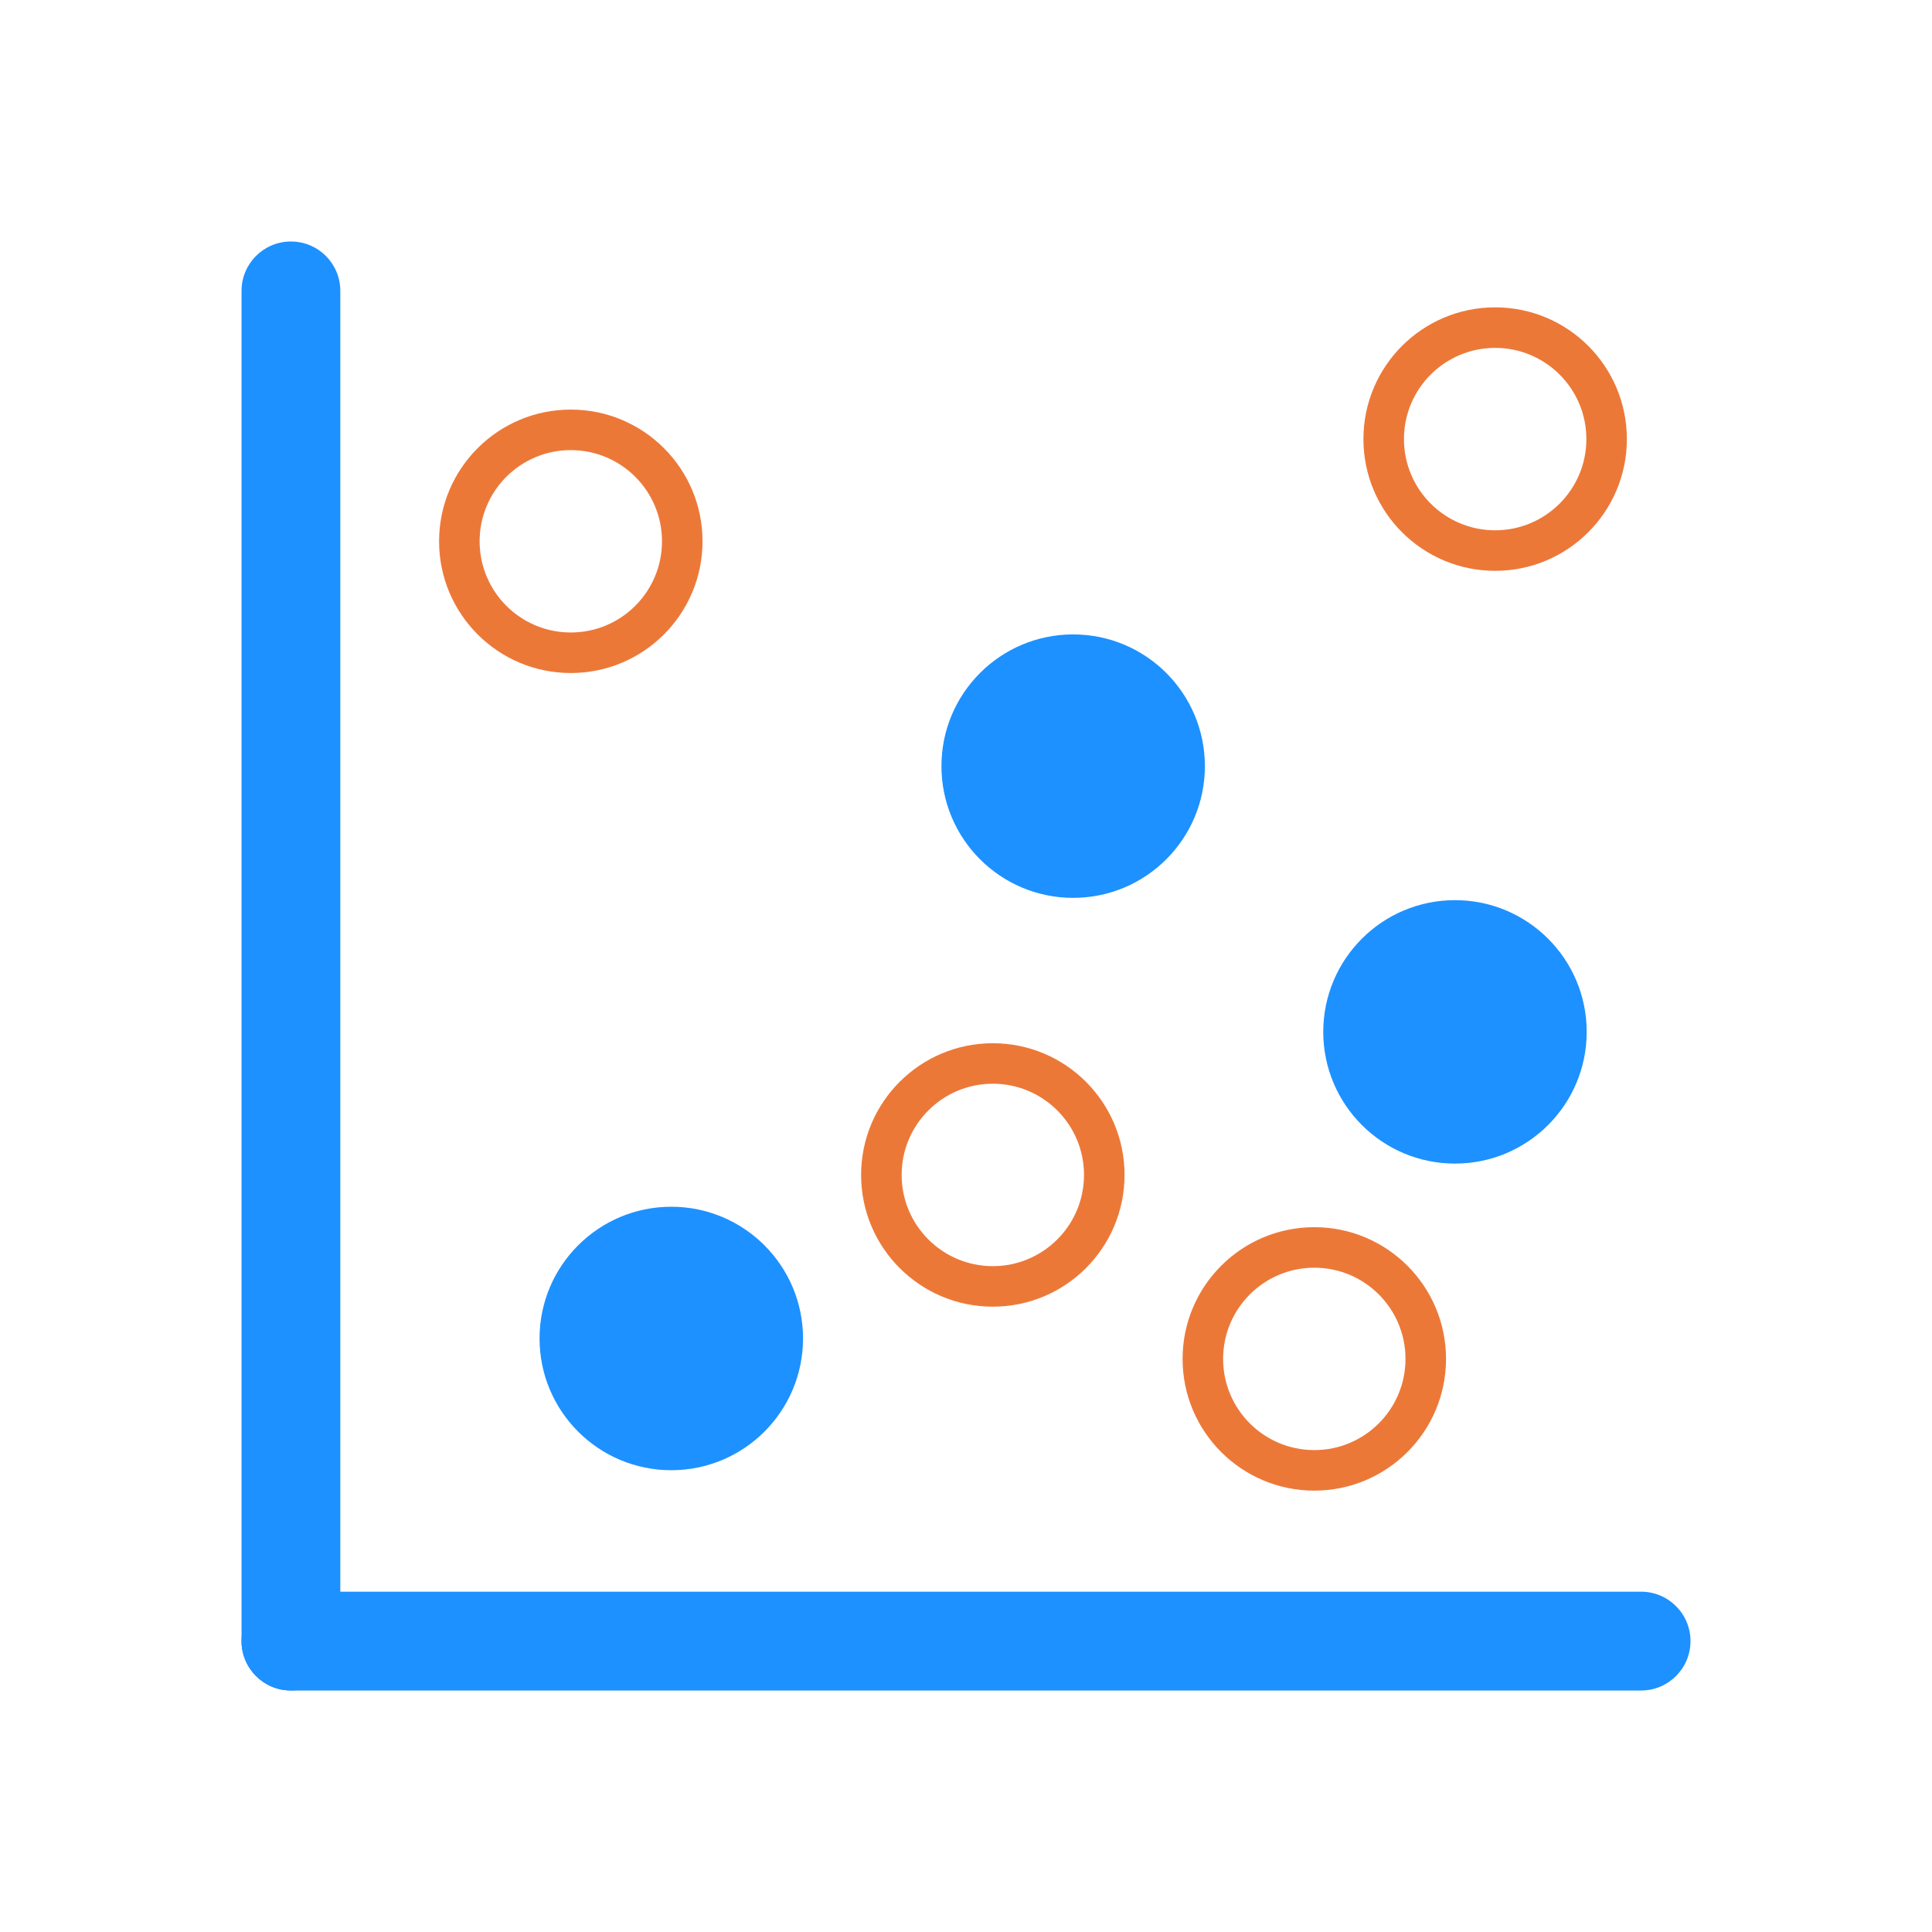 <svg width="48" height="48" viewBox="0 0 48 48" fill="none" xmlns="http://www.w3.org/2000/svg">
<path fill-rule="evenodd" clip-rule="evenodd" d="M14.181 15.714C15.433 15.714 16.447 14.7 16.447 13.448C16.447 12.197 15.433 11.183 14.181 11.183C12.93 11.183 11.916 12.197 11.916 13.448C11.916 14.7 12.93 15.714 14.181 15.714ZM14.181 16.721C15.989 16.721 17.454 15.256 17.454 13.448C17.454 11.641 15.989 10.176 14.181 10.176C12.374 10.176 10.909 11.641 10.909 13.448C10.909 15.256 12.374 16.721 14.181 16.721Z" fill="#EC7838"/>
<path fill-rule="evenodd" clip-rule="evenodd" d="M37.147 13.175C38.398 13.175 39.413 12.16 39.413 10.909C39.413 9.658 38.398 8.643 37.147 8.643C35.895 8.643 34.881 9.658 34.881 10.909C34.881 12.16 35.895 13.175 37.147 13.175ZM37.147 14.182C38.954 14.182 40.419 12.716 40.419 10.909C40.419 9.101 38.954 7.636 37.147 7.636C35.339 7.636 33.874 9.101 33.874 10.909C33.874 12.716 35.339 14.182 37.147 14.182Z" fill="#EC7838"/>
<path fill-rule="evenodd" clip-rule="evenodd" d="M32.654 36.027C33.905 36.027 34.919 35.013 34.919 33.762C34.919 32.51 33.905 31.496 32.654 31.496C31.402 31.496 30.388 32.51 30.388 33.762C30.388 35.013 31.402 36.027 32.654 36.027ZM32.654 37.034C34.461 37.034 35.926 35.569 35.926 33.762C35.926 31.954 34.461 30.489 32.654 30.489C30.846 30.489 29.381 31.954 29.381 33.762C29.381 35.569 30.846 37.034 32.654 37.034Z" fill="#EC7838"/>
<path fill-rule="evenodd" clip-rule="evenodd" d="M24.666 31.457C25.918 31.457 26.932 30.442 26.932 29.191C26.932 27.94 25.918 26.925 24.666 26.925C23.415 26.925 22.401 27.94 22.401 29.191C22.401 30.442 23.415 31.457 24.666 31.457ZM24.666 32.464C26.474 32.464 27.939 30.999 27.939 29.191C27.939 27.384 26.474 25.919 24.666 25.919C22.859 25.919 21.394 27.384 21.394 29.191C21.394 30.999 22.859 32.464 24.666 32.464Z" fill="#EC7838"/>
<path d="M29.935 19.035C29.935 20.842 28.47 22.307 26.662 22.307C24.855 22.307 23.39 20.842 23.39 19.035C23.39 17.227 24.855 15.762 26.662 15.762C28.47 15.762 29.935 17.227 29.935 19.035Z" fill="#1D91FF"/>
<path d="M19.951 33.254C19.951 35.062 18.485 36.527 16.678 36.527C14.87 36.527 13.405 35.062 13.405 33.254C13.405 31.447 14.87 29.981 16.678 29.981C18.485 29.981 19.951 31.447 19.951 33.254Z" fill="#1D91FF"/>
<path d="M39.421 25.637C39.421 27.444 37.956 28.909 36.149 28.909C34.341 28.909 32.876 27.444 32.876 25.637C32.876 23.829 34.341 22.364 36.149 22.364C37.956 22.364 39.421 23.829 39.421 25.637Z" fill="#1D91FF"/>
<path fill-rule="evenodd" clip-rule="evenodd" d="M7.228 6C7.906 6 8.455 6.549 8.455 7.227L8.455 40.773C8.455 41.45 7.906 42 7.228 42C6.55 42 6.001 41.45 6.001 40.773L6.001 7.227C6.001 6.549 6.55 6 7.228 6Z" fill="#1D91FF"/>
<path fill-rule="evenodd" clip-rule="evenodd" d="M6 40.773C6 40.095 6.549 39.545 7.227 39.545L40.773 39.545C41.45 39.545 42 40.095 42 40.773C42 41.45 41.45 42 40.773 42L7.227 42C6.549 42 6 41.45 6 40.773Z" fill="#1D91FF"/>
</svg>
